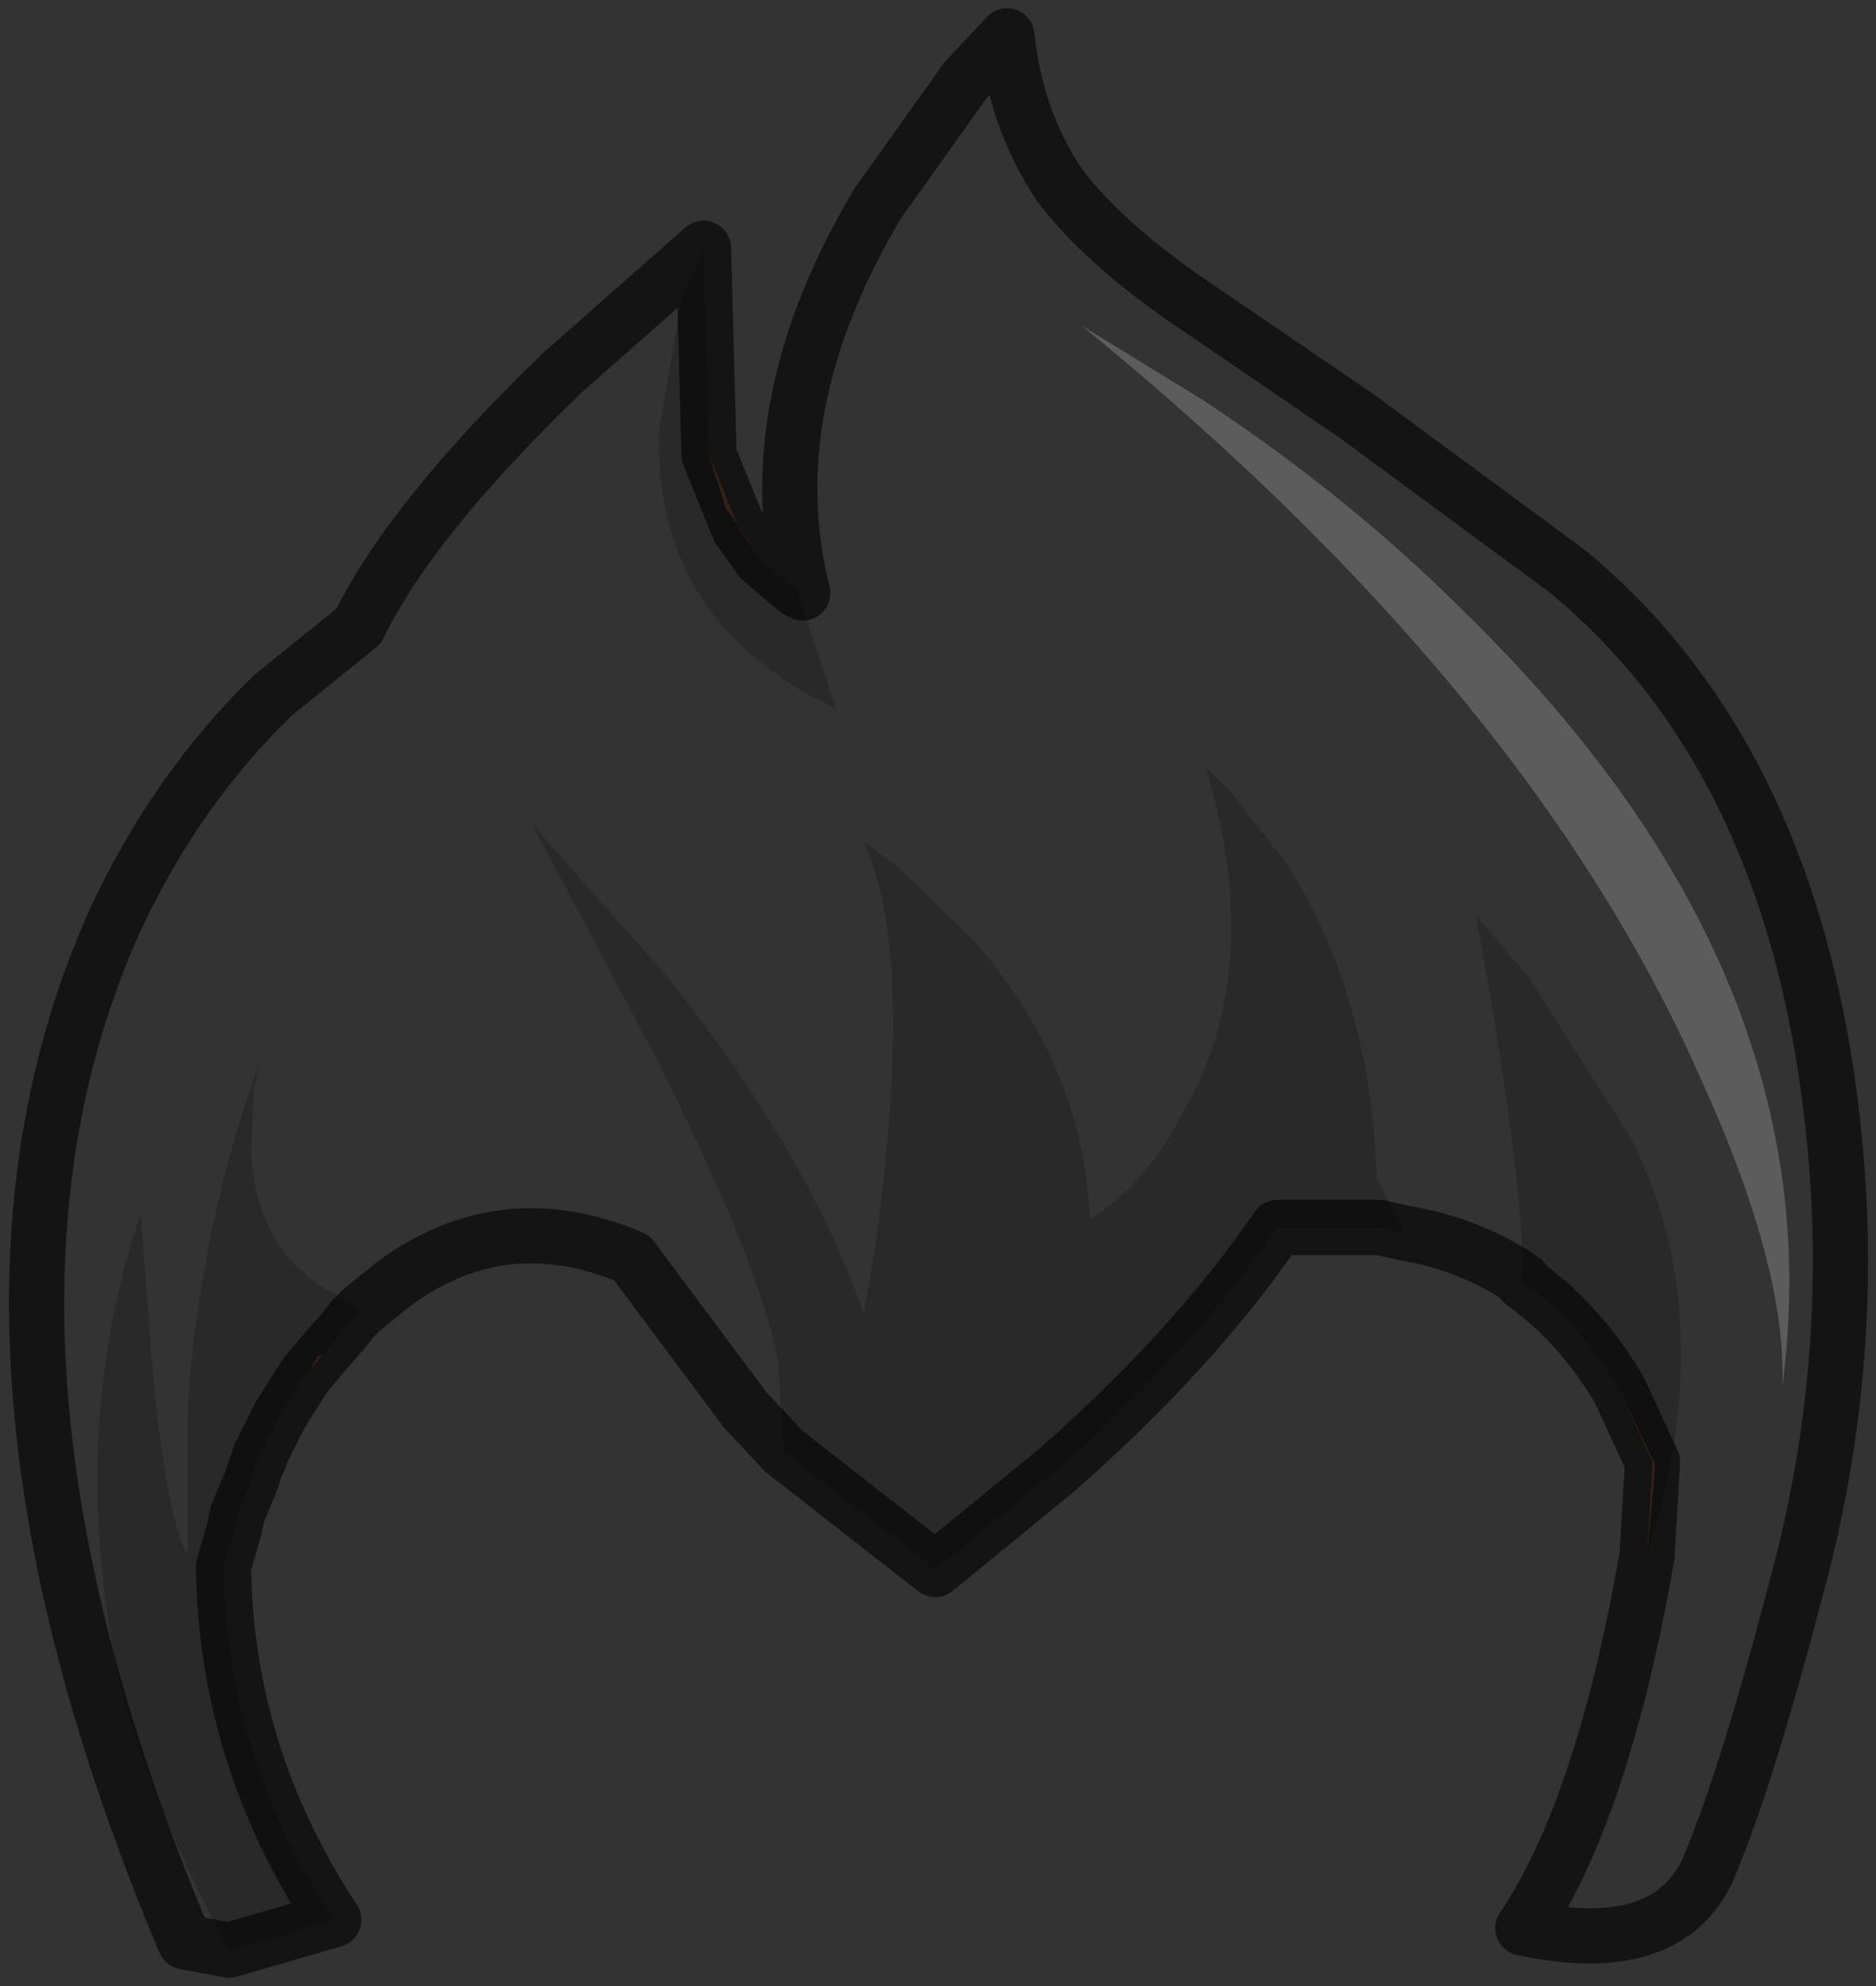 <?xml version="1.0" encoding="UTF-8" standalone="no"?>
<svg xmlns:xlink="http://www.w3.org/1999/xlink" height="36.0px" width="34.0px" xmlns="http://www.w3.org/2000/svg">
  <rect width="100%" height="100%" fill="#333333" stroke="none"/>
  <g transform="matrix(1.0, 0.0, 0.0, 1.0, 17.05, 22.9)">
    <path d="M4.75 -15.65 L2.55 -17.0 Q10.65 -10.4 13.75 -3.4 15.35 0.1 15.25 2.25 16.25 -5.2 9.5 -11.8 7.4 -13.9 4.75 -15.65 M-2.6 -12.2 L-2.5 -12.15 Q-3.35 -15.5 -1.15 -19.2 L0.45 -21.45 1.2 -22.25 Q1.35 -20.75 2.15 -19.55 2.9 -18.55 4.4 -17.5 L7.55 -15.35 11.35 -12.55 Q15.05 -9.5 16.0 -3.75 16.8 1.15 15.5 5.9 14.6 9.35 13.9 11.0 13.15 12.6 10.55 12.05 12.0 9.9 12.8 5.3 14.15 1.1 12.55 -2.2 L10.65 -5.2 9.7 -6.3 Q10.55 -1.7 10.55 0.3 9.6 -0.35 8.4 -0.55 L7.9 -1.55 Q7.8 -4.8 6.3 -7.2 L5.25 -8.55 4.8 -9.0 Q5.9 -5.35 4.4 -2.75 3.7 -1.4 2.7 -0.8 2.6 -3.55 0.6 -5.85 L-0.8 -7.2 -1.4 -7.65 Q-0.65 -6.05 -0.95 -2.4 -1.1 -0.6 -1.4 0.9 -2.4 -2.0 -5.0 -5.25 L-7.4 -7.95 -5.2 -3.8 Q-3.25 0.05 -2.95 1.8 L-2.85 3.4 -3.55 2.65 -5.6 -0.1 Q-7.95 -1.1 -9.95 0.4 L-10.5 0.85 -11.0 0.55 Q-12.4 -0.2 -12.5 -2.0 L-12.45 -3.15 -12.35 -3.65 Q-13.45 -0.55 -13.65 2.65 L-13.65 5.3 Q-14.05 4.55 -14.3 1.75 L-14.5 -0.9 Q-15.8 2.95 -14.95 7.25 -14.55 9.35 -12.9 12.45 L-13.7 12.3 Q-18.35 1.25 -14.95 -6.25 -13.85 -8.6 -12.1 -10.3 L-10.55 -11.55 Q-9.6 -13.5 -6.85 -16.15 L-4.3 -18.4 -4.7 -17.45 -5.1 -15.15 Q-5.25 -11.65 -1.9 -10.05 L-2.6 -12.2" fill="#ffffff" fill-opacity="0.0" fill-rule="evenodd" stroke="none"/>
    <path d="M12.8 5.3 L12.9 3.6 12.3 2.3 12.95 3.65 12.8 5.3 M-11.2 1.65 L-11.45 1.95 -11.3 1.7 -11.2 1.65 M-4.2 -14.65 L-3.65 -13.3 -3.25 -12.75 -3.9 -13.7 -4.2 -14.65" fill="#89513e" fill-rule="evenodd" stroke="none"/>
    <path d="M4.75 -15.65 Q7.4 -13.9 9.5 -11.8 16.25 -5.2 15.25 2.25 15.35 0.1 13.75 -3.4 10.65 -10.4 2.55 -17.0 L4.75 -15.65" fill="#ffffff" fill-opacity="0.2" fill-rule="evenodd" stroke="none"/>
    <path d="M12.3 2.3 Q11.6 1.1 10.55 0.35 L10.55 0.3 Q10.55 -1.7 9.7 -6.3 L10.65 -5.2 12.55 -2.2 Q14.15 1.1 12.8 5.3 L12.95 3.65 12.3 2.3 M8.4 -0.55 L7.95 -0.65 7.9 -0.65 6.1 -0.65 Q4.6 1.55 2.1 3.75 L-0.1 5.55 -2.85 3.4 -2.95 1.8 Q-3.25 0.05 -5.2 -3.8 L-7.4 -7.95 -5.0 -5.25 Q-2.4 -2.0 -1.4 0.9 -1.1 -0.6 -0.95 -2.4 -0.65 -6.05 -1.4 -7.65 L-0.8 -7.2 0.6 -5.85 Q2.6 -3.55 2.7 -0.8 3.7 -1.4 4.4 -2.75 5.9 -5.35 4.8 -9.0 L5.25 -8.55 6.3 -7.2 Q7.8 -4.8 7.9 -1.55 L8.4 -0.55 M-10.5 0.85 L-10.65 1.0 -10.85 1.25 -11.2 1.65 -11.3 1.7 -11.45 1.95 -11.5 2.0 -11.85 2.55 -12.0 2.8 -12.35 3.5 -12.35 3.55 -12.4 3.65 -12.5 3.95 -12.75 4.55 -12.8 4.8 -13.0 5.5 Q-12.95 8.95 -11.0 11.9 L-12.9 12.45 Q-14.55 9.35 -14.95 7.25 -15.8 2.95 -14.5 -0.9 L-14.3 1.75 Q-14.05 4.55 -13.65 5.3 L-13.65 2.65 Q-13.45 -0.55 -12.35 -3.65 L-12.45 -3.15 -12.5 -2.0 Q-12.4 -0.2 -11.0 0.55 L-10.5 0.85 M-4.3 -18.4 L-4.2 -14.65 -3.9 -13.7 -3.25 -12.75 -2.6 -12.2 -1.9 -10.05 Q-5.25 -11.65 -5.1 -15.15 L-4.7 -17.45 -4.3 -18.4" fill="#000000" fill-opacity="0.2" fill-rule="evenodd" stroke="none"/>
    <path d="M-2.6 -12.2 L-2.5 -12.15 Q-3.35 -15.5 -1.15 -19.2 L0.45 -21.45 1.2 -22.25 Q1.35 -20.75 2.15 -19.55 2.9 -18.55 4.4 -17.5 L7.55 -15.35 11.35 -12.55 Q15.05 -9.5 16.0 -3.75 16.8 1.15 15.5 5.9 14.6 9.35 13.9 11.0 13.15 12.6 10.55 12.05 12.0 9.9 12.8 5.3 L12.9 3.6 12.3 2.3 Q11.6 1.1 10.55 0.35 L10.55 0.3 Q9.6 -0.35 8.4 -0.55 L7.95 -0.65 7.9 -0.65 6.1 -0.65 Q4.6 1.55 2.1 3.75 L-0.1 5.55 -2.85 3.4 -3.55 2.65 -5.6 -0.1 Q-7.95 -1.1 -9.95 0.4 L-10.5 0.85 -10.65 1.0 -10.85 1.25 -11.2 1.65 -11.45 1.95 -11.5 2.0 -11.85 2.55 -12.0 2.8 -12.35 3.5 -12.35 3.55 -12.4 3.65 -12.5 3.95 -12.75 4.55 -12.8 4.8 -13.0 5.5 Q-12.95 8.95 -11.0 11.9 L-12.9 12.45 -13.7 12.3 Q-18.35 1.25 -14.95 -6.25 -13.85 -8.6 -12.1 -10.3 L-10.55 -11.55 Q-9.6 -13.5 -6.85 -16.15 L-4.3 -18.4 -4.2 -14.65 -3.65 -13.3 -3.25 -12.75 -2.6 -12.2 Z" fill="none" stroke="#000000" stroke-linecap="square" stroke-linejoin="round" stroke-opacity="0.6" stroke-width="1.0"/>
  </g>
</svg>
